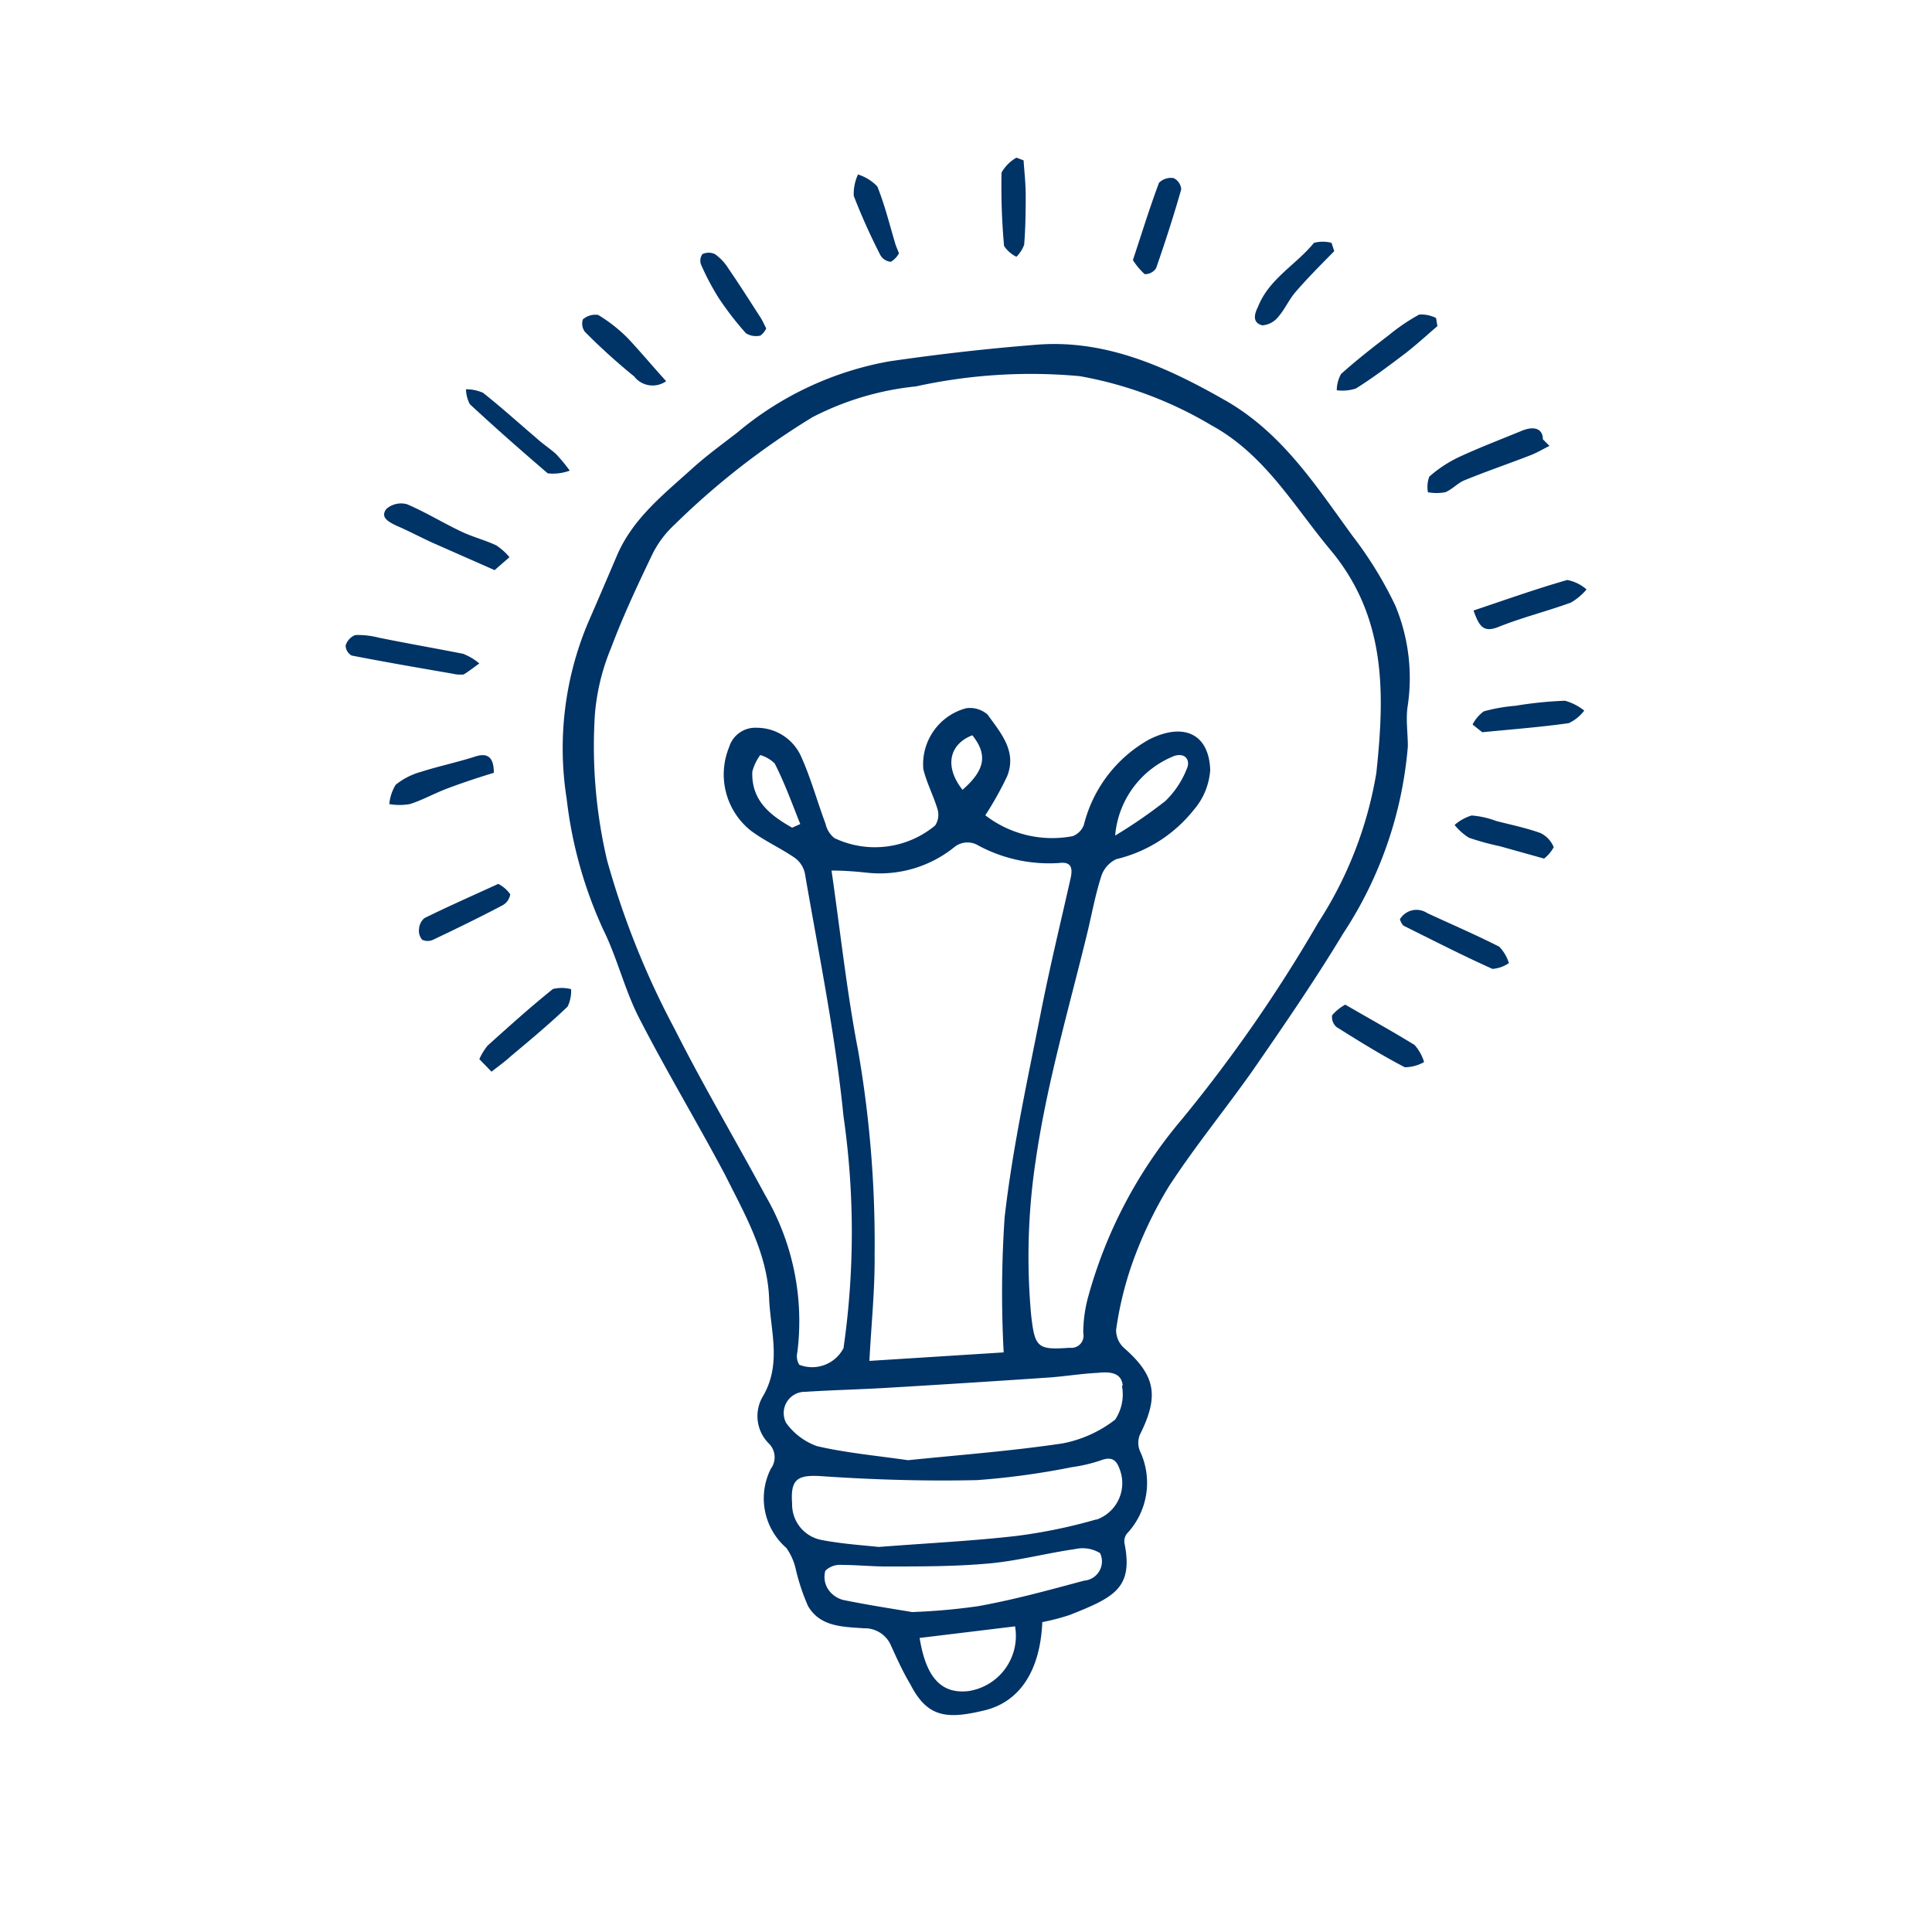 <svg id="Layer_1" data-name="Layer 1" xmlns="http://www.w3.org/2000/svg" viewBox="0 0 100 100"><defs><style>.cls-1{fill:#036;}</style></defs><title>Ikoner</title><path class="cls-1" d="M72.87,38.63c0-.71-0.12-1.44,0-2.14a9.78,9.78,0,0,0-.65-5.15A20.08,20.08,0,0,0,70,27.73c-1.89-2.59-3.63-5.32-6.57-7s-6.14-3.17-9.74-2.89c-2.55.2-5.1,0.49-7.64,0.86a16.81,16.81,0,0,0-7.89,3.69c-0.79.61-1.6,1.2-2.33,1.86-1.48,1.34-3.07,2.58-3.89,4.49-0.5,1.17-1,2.34-1.51,3.51a16.74,16.74,0,0,0-1.1,9.09,22.25,22.25,0,0,0,1.9,6.79c0.72,1.46,1.1,3.09,1.84,4.54,1.41,2.75,3,5.39,4.46,8.14,1,2,2.19,4.05,2.28,6.4,0.07,1.7.67,3.42-.35,5.11a2,2,0,0,0,.32,2.38,1,1,0,0,1,.12,1.32,3.4,3.4,0,0,0,.8,4.1,3,3,0,0,1,.49,1.11,10.89,10.89,0,0,0,.63,1.89c0.63,1.1,1.83,1.08,2.9,1.16a1.47,1.47,0,0,1,1.4.9c0.31,0.68.62,1.37,1,2C48,88.9,49,89,50.95,88.53s2.9-2.22,3-4.57a11.41,11.41,0,0,0,1.42-.37c2.32-.92,3.3-1.4,2.83-3.73a0.64,0.64,0,0,1,.13-0.48A3.84,3.84,0,0,0,59,75.1a1.12,1.12,0,0,1,0-.84c1-2,.82-3.05-0.82-4.49a1.24,1.24,0,0,1-.41-0.94,18,18,0,0,1,.79-3.31,21.37,21.37,0,0,1,1.94-4.11c1.34-2.06,2.93-4,4.34-6,1.61-2.33,3.22-4.67,4.68-7.09A20.66,20.66,0,0,0,72.87,38.63ZM50.13,87.53c-1.4.16-2.2-.69-2.53-2.75l4.94-.6A2.89,2.89,0,0,1,50.13,87.53Zm6-5.72c-1.83.49-3.67,1-5.53,1.33a32.38,32.38,0,0,1-3.39.3c-0.94-.16-2.27-0.36-3.58-0.63a1.34,1.34,0,0,1-.78-0.57,1.18,1.18,0,0,1-.13-0.94A1.09,1.09,0,0,1,43.58,81c0.81,0,1.62.09,2.42,0.08,1.75,0,3.5,0,5.24-.16,1.48-.14,2.94-0.53,4.41-0.74a1.73,1.73,0,0,1,1.29.21A1,1,0,0,1,56.16,81.81Zm0.6-3.16a27.3,27.3,0,0,1-4.12.85c-2.26.26-4.54,0.37-7.13,0.57-0.82-.09-1.94-0.16-3-0.37A1.87,1.87,0,0,1,41,77.82c-0.1-1.3.31-1.5,1.58-1.41,2.64,0.18,5.31.26,8,.2a39.6,39.6,0,0,0,4.9-.67A8,8,0,0,0,57,75.58c0.65-.24.84,0.1,1,0.6A2,2,0,0,1,56.77,78.65Zm1.34-6.93a2.36,2.36,0,0,1-.35,1.76A6.39,6.39,0,0,1,55,74.71c-2.68.4-5.38,0.6-8,.87-1.66-.24-3.22-0.38-4.72-0.73a3.38,3.38,0,0,1-1.59-1.2,1.1,1.1,0,0,1,1-1.61c1.37-.09,2.74-0.12,4.11-0.2q4.25-.25,8.49-0.54c0.84-.06,1.67-0.2,2.51-0.24C57.37,71,58.05,71,58.11,71.72ZM49.38,43.86a1.08,1.08,0,0,1,1.27-.09,7.75,7.75,0,0,0,4.16.9c0.66-.09.72,0.28,0.6,0.81-0.53,2.35-1.1,4.69-1.56,7.05C53.16,56,52.4,59.5,52,63a57.91,57.91,0,0,0-.05,7L45,70.44c0.1-1.93.29-3.73,0.27-5.52a58.21,58.21,0,0,0-.85-10.52c-0.59-3.05-.92-6.16-1.38-9.34,0.68,0,1.26.05,1.83,0.11A6.14,6.14,0,0,0,49.38,43.86Zm0.95-5.8c0.8,1,.66,1.8-0.51,2.82C48.89,39.71,49.1,38.54,50.32,38.06ZM61.17,57.94a24,24,0,0,0-4.88,9.31A7.12,7.12,0,0,0,56.07,69a0.63,0.63,0,0,1-.7.76c-1.67.12-1.81,0-2-1.71a33.33,33.33,0,0,1,.24-8c0.58-4,1.72-7.86,2.67-11.77,0.24-1,.41-1.95.71-2.89a1.48,1.48,0,0,1,.79-0.92,7.27,7.27,0,0,0,4-2.54,3.52,3.52,0,0,0,.86-2.08c-0.07-1.93-1.44-2.45-3.17-1.57A7,7,0,0,0,56.1,42.7a1,1,0,0,1-.58.58A5.67,5.67,0,0,1,51,42.2a17.92,17.92,0,0,0,1.12-2c0.54-1.31-.33-2.27-1-3.21A1.38,1.38,0,0,0,50,36.66a3,3,0,0,0-2.21,3.14c0.17,0.72.53,1.39,0.74,2.1a1,1,0,0,1-.13.83,4.88,4.88,0,0,1-5.21.65,1.3,1.3,0,0,1-.46-0.74c-0.44-1.18-.77-2.4-1.29-3.54a2.51,2.51,0,0,0-2.27-1.43,1.41,1.41,0,0,0-1.43,1A3.72,3.72,0,0,0,38.87,43c0.71,0.53,1.54.9,2.28,1.41a1.34,1.34,0,0,1,.51.79c0.72,4.19,1.58,8.36,2,12.58a42.07,42.07,0,0,1,0,12,1.83,1.83,0,0,1-2.29.86A0.84,0.84,0,0,1,41.27,70a12.93,12.93,0,0,0-1.66-8.13c-1.55-2.88-3.22-5.69-4.69-8.61a43,43,0,0,1-3.5-8.74A25.83,25.83,0,0,1,30.79,37a11.3,11.3,0,0,1,.83-3.44c0.63-1.68,1.4-3.32,2.18-4.94a5.26,5.26,0,0,1,1.12-1.47,39.56,39.56,0,0,1,7.14-5.56A14.94,14.94,0,0,1,47.41,20a27.68,27.68,0,0,1,8.48-.53A20.21,20.21,0,0,1,62.68,22c2.81,1.53,4.29,4.21,6.23,6.52C71.78,32,71.67,35.94,71.24,40a20.32,20.32,0,0,1-3,7.74A76.53,76.53,0,0,1,61.17,57.94ZM57.72,43.25a4.87,4.87,0,0,1,3.08-4.13c0.61-.17.81,0.28,0.63,0.67a4.73,4.73,0,0,1-1.11,1.67A26,26,0,0,1,57.72,43.25Zm-16.29-.6L41,42.84c-1.13-.64-2.12-1.4-2.06-2.9a2.54,2.54,0,0,1,.41-0.86,1.78,1.78,0,0,1,.75.44C40.62,40.54,41,41.6,41.42,42.65Z"/><path class="cls-1" d="M73.91,25.48a2.55,2.55,0,0,0,.89,0c0.36-.14.65-0.48,1-0.62,1.12-.46,2.27-0.85,3.4-1.29,0.35-.13.67-0.33,1-0.49l-0.34-.34c0-.53-0.42-0.72-1.1-0.44-1.09.45-2.2,0.87-3.27,1.37a6.58,6.58,0,0,0-1.51,1A1.51,1.51,0,0,0,73.91,25.48Z"/><path class="cls-1" d="M24,34.91c0.28-.17.54-0.38,0.81-0.57a3,3,0,0,0-.84-0.5C22.5,33.55,21,33.29,19.58,33a4.23,4.23,0,0,0-1.19-.13,0.84,0.84,0,0,0-.5.54,0.61,0.61,0,0,0,.31.52c1.8,0.35,3.61.66,5.23,0.94A1.64,1.64,0,0,0,24,34.91Z"/><path class="cls-1" d="M20.5,27.2c0.63,0.27,1.23.59,1.86,0.88l3.24,1.43,0.77-.67a3.16,3.16,0,0,0-.68-0.61c-0.59-.28-1.24-0.44-1.82-0.72-0.95-.45-1.84-1-2.8-1.41a1.16,1.16,0,0,0-1.07.24C19.67,26.77,20.09,27,20.5,27.2Z"/><path class="cls-1" d="M70.18,20.11c0.89-.56,1.73-1.19,2.57-1.83,0.57-.44,1.1-0.93,1.65-1.4l-0.07-.42a1.73,1.73,0,0,0-.87-0.18,10.29,10.29,0,0,0-1.59,1.08c-0.84.64-1.67,1.29-2.46,2a1.8,1.8,0,0,0-.22.84A2.27,2.27,0,0,0,70.18,20.11Z"/><path class="cls-1" d="M76.27,31.6c0.29,0.82.51,1.16,1.29,0.85,1.22-.49,2.51-0.81,3.75-1.26a3.14,3.14,0,0,0,.81-0.68,2.1,2.1,0,0,0-1-.49C79.51,30.48,77.91,31.05,76.27,31.6Z"/><path class="cls-1" d="M28.62,51.19c-1.16.93-2.27,1.93-3.38,2.93a3.14,3.14,0,0,0-.43.7l0.63,0.65c0.41-.32.73-0.55,1-0.8,1-.84,2-1.67,2.94-2.57a1.86,1.86,0,0,0,.18-0.9A1.91,1.91,0,0,0,28.62,51.19Z"/><path class="cls-1" d="M25.56,40c0-.76-0.28-1.08-1-0.83-0.91.29-1.86,0.49-2.77,0.78a3.62,3.62,0,0,0-1.31.67,2.33,2.33,0,0,0-.33,1,3.16,3.16,0,0,0,1.06,0c0.64-.2,1.24-0.54,1.87-0.78C23.86,40.54,24.71,40.26,25.56,40Z"/><path class="cls-1" d="M77.6,49c-1.22-.62-2.48-1.16-3.73-1.74a1,1,0,0,0-1.41.32,0.83,0.83,0,0,0,.18.33c1.53,0.76,3.05,1.54,4.61,2.24a1.73,1.73,0,0,0,.85-0.3A2.11,2.11,0,0,0,77.6,49Z"/><path class="cls-1" d="M28.35,24.5a2.52,2.52,0,0,0,1.14-.14,8.87,8.87,0,0,0-.72-0.87c-0.33-.29-0.7-0.53-1-0.81-0.92-.78-1.82-1.6-2.77-2.35a2.12,2.12,0,0,0-.88-0.18,1.69,1.69,0,0,0,.2.77C25.63,22.14,27,23.34,28.35,24.5Z"/><path class="cls-1" d="M78.45,36.53a8.85,8.85,0,0,0-1.65.29,1.93,1.93,0,0,0-.58.68l0.5,0.4c1.65-.16,3.07-0.27,4.48-0.47A2.16,2.16,0,0,0,82,36.78a2.75,2.75,0,0,0-1-.51A19.9,19.9,0,0,0,78.45,36.53Z"/><path class="cls-1" d="M70.1,52.27L69.63,52a2.49,2.49,0,0,0-.68.55,0.68,0.68,0,0,0,.23.61c1.16,0.73,2.32,1.45,3.53,2.08a2,2,0,0,0,1-.27,2.36,2.36,0,0,0-.49-0.88C72.2,53.46,71.14,52.87,70.1,52.27Z"/><path class="cls-1" d="M65.34,16.84a1.16,1.16,0,0,0,.83-0.45c0.34-.39.55-0.89,0.89-1.28,0.63-.73,1.31-1.41,2-2.11l-0.14-.43a1.78,1.78,0,0,0-.91,0c-0.93,1.14-2.33,1.86-2.9,3.32C64.89,16.32,64.85,16.72,65.34,16.84Z"/><path class="cls-1" d="M59.84,13.88c0.47-1.35.91-2.71,1.3-4.08a0.7,0.7,0,0,0-.39-0.58,0.87,0.87,0,0,0-.76.24c-0.48,1.28-.88,2.58-1.35,4a3.37,3.37,0,0,0,.61.73A0.68,0.68,0,0,0,59.84,13.88Z"/><path class="cls-1" d="M32.82,19.48a1.21,1.21,0,0,0,1.66.25c-0.71-.78-1.34-1.54-2-2.24a7.94,7.94,0,0,0-1.52-1.19,1,1,0,0,0-.79.23,0.71,0.71,0,0,0,.1.64A31.58,31.58,0,0,0,32.82,19.48Z"/><path class="cls-1" d="M79.74,43.12c-0.75-.27-1.54-0.43-2.31-0.63a4.53,4.53,0,0,0-1.26-.28,2.37,2.37,0,0,0-.88.49,3,3,0,0,0,.74.66,13.51,13.51,0,0,0,1.6.44l2.29,0.64a1.84,1.84,0,0,0,.5-0.59A1.4,1.4,0,0,0,79.74,43.12Z"/><path class="cls-1" d="M37.19,15.41a16.09,16.09,0,0,0,1.42,1.84,1,1,0,0,0,.75.12A1,1,0,0,0,39.66,17c-0.11-.21-0.18-0.38-0.28-0.54-0.55-.85-1.09-1.71-1.67-2.55A2.58,2.58,0,0,0,37,13.15a0.77,0.77,0,0,0-.64,0,0.58,0.58,0,0,0-.08.53A13.12,13.12,0,0,0,37.19,15.41Z"/><path class="cls-1" d="M26.41,46.29a1.67,1.67,0,0,0-.62-0.54c-1.31.6-2.58,1.16-3.82,1.77a0.79,0.79,0,0,0-.28.56,0.71,0.71,0,0,0,.16.56,0.67,0.67,0,0,0,.57,0c1.2-.57,2.39-1.15,3.57-1.77A0.79,0.79,0,0,0,26.41,46.29Z"/><path class="cls-1" d="M52.61,13.29a1.69,1.69,0,0,0,.4-0.62c0.07-.86.08-1.72,0.08-2.58,0-.6-0.07-1.19-0.11-1.79l-0.37-.14a2.08,2.08,0,0,0-.77.77,34.21,34.21,0,0,0,.13,3.8A1.62,1.62,0,0,0,52.61,13.29Z"/><path class="cls-1" d="M45.57,13.21a0.69,0.69,0,0,0,.54.34,1.12,1.12,0,0,0,.42-0.44c-0.09-.23-0.14-0.34-0.18-0.46-0.3-1-.54-2-0.94-3a2.39,2.39,0,0,0-1-.62,2.4,2.4,0,0,0-.22,1.11A32.49,32.49,0,0,0,45.57,13.21Z"/></svg>